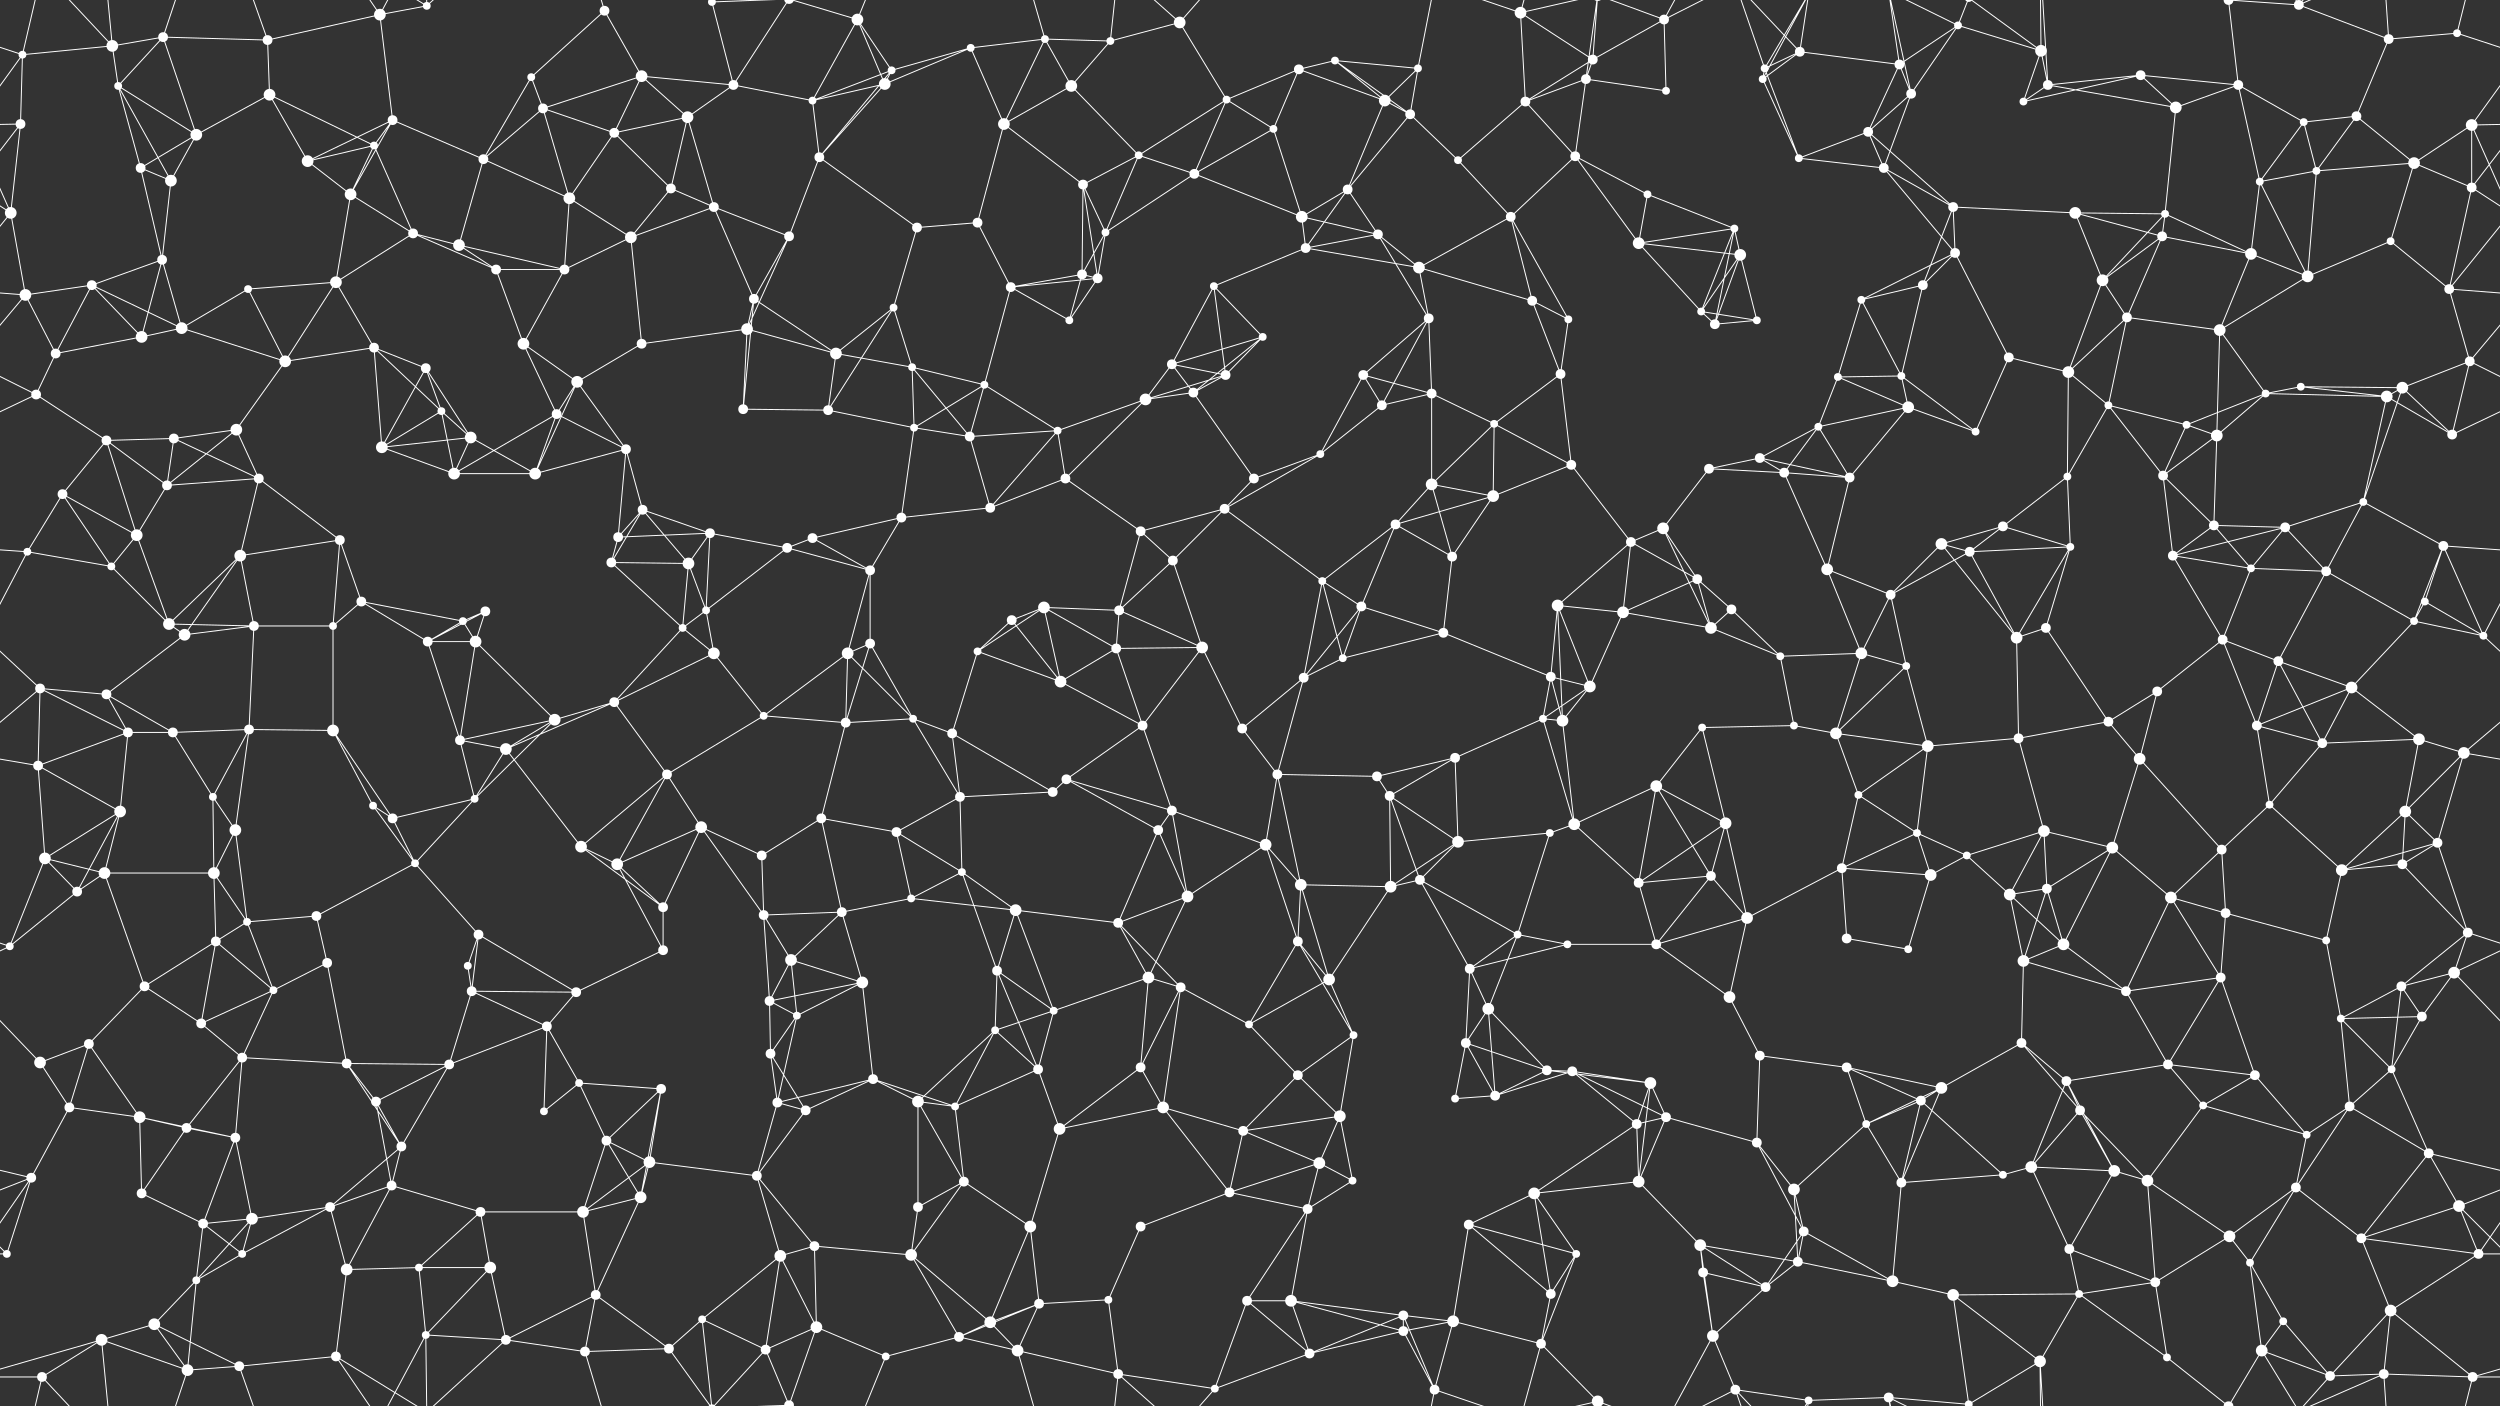 <svg xmlns="http://www.w3.org/2000/svg" width="2560" height="1440" fill="#fff"><rect width="100%" height="100%" fill="#333333" stroke="none"/><circle cx="23" cy="56" r="4"/><circle cx="115" cy="47" r="6"/><circle cx="167" cy="38" r="5"/><circle cx="274" cy="41" r="5"/><circle cx="389" cy="15" r="6"/><circle cx="437" cy="6" r="4"/><circle cx="544" cy="79" r="4"/><circle cx="619" cy="11" r="5"/><circle cx="657" cy="78" r="6"/><circle cx="729" cy="2" r="4"/><circle cx="729" cy="1442" r="4"/><circle cx="878" cy="20" r="6"/><circle cx="913" cy="72" r="4"/><circle cx="994" cy="49" r="4"/><circle cx="1070" cy="40" r="4"/><circle cx="1137" cy="42" r="4"/><circle cx="1208" cy="23" r="6"/><circle cx="1330" cy="71" r="5"/><circle cx="1367" cy="62" r="4"/><circle cx="1452" cy="70" r="4"/><circle cx="1557" cy="13" r="6"/><circle cx="1631" cy="61" r="5"/><circle cx="1704" cy="20" r="5"/><circle cx="1807" cy="70" r="4"/><circle cx="1843" cy="53" r="5"/><circle cx="1945" cy="66" r="5"/><circle cx="2005" cy="26" r="4"/><circle cx="2090" cy="52" r="6"/><circle cx="2192" cy="77" r="5"/><circle cx="2282" cy="0" r="5"/><circle cx="2282" cy="1440" r="5"/><circle cx="2354" cy="5" r="5"/><circle cx="2446" cy="40" r="5"/><circle cx="2516" cy="34" r="4"/><circle cx="21" cy="127" r="5"/><circle cx="121" cy="88" r="4"/><circle cx="201" cy="138" r="6"/><circle cx="276" cy="97" r="6"/><circle cx="383" cy="149" r="4"/><circle cx="402" cy="123" r="5"/><circle cx="556" cy="111" r="5"/><circle cx="629" cy="136" r="5"/><circle cx="704" cy="120" r="6"/><circle cx="751" cy="87" r="5"/><circle cx="832" cy="103" r="4"/><circle cx="906" cy="86" r="6"/><circle cx="1028" cy="127" r="6"/><circle cx="1097" cy="88" r="6"/><circle cx="1166" cy="159" r="4"/><circle cx="1256" cy="102" r="4"/><circle cx="1304" cy="132" r="4"/><circle cx="1418" cy="103" r="6"/><circle cx="1444" cy="117" r="5"/><circle cx="1562" cy="104" r="5"/><circle cx="1624" cy="81" r="5"/><circle cx="1706" cy="93" r="4"/><circle cx="1805" cy="81" r="4"/><circle cx="1913" cy="135" r="5"/><circle cx="1957" cy="96" r="5"/><circle cx="2072" cy="104" r="4"/><circle cx="2097" cy="87" r="5"/><circle cx="2228" cy="110" r="6"/><circle cx="2292" cy="87" r="5"/><circle cx="2359" cy="125" r="4"/><circle cx="2413" cy="119" r="5"/><circle cx="2531" cy="128" r="6"/><circle cx="11" cy="218" r="6"/><circle cx="144" cy="172" r="5"/><circle cx="175" cy="185" r="6"/><circle cx="315" cy="165" r="6"/><circle cx="359" cy="199" r="6"/><circle cx="423" cy="239" r="5"/><circle cx="495" cy="163" r="5"/><circle cx="583" cy="203" r="6"/><circle cx="687" cy="193" r="5"/><circle cx="731" cy="212" r="5"/><circle cx="839" cy="161" r="5"/><circle cx="939" cy="233" r="5"/><circle cx="1001" cy="228" r="5"/><circle cx="1109" cy="189" r="5"/><circle cx="1132" cy="238" r="4"/><circle cx="1223" cy="178" r="5"/><circle cx="1333" cy="222" r="6"/><circle cx="1380" cy="194" r="5"/><circle cx="1493" cy="164" r="4"/><circle cx="1547" cy="222" r="5"/><circle cx="1613" cy="160" r="5"/><circle cx="1687" cy="199" r="4"/><circle cx="1776" cy="234" r="4"/><circle cx="1842" cy="162" r="4"/><circle cx="1929" cy="172" r="5"/><circle cx="2000" cy="212" r="5"/><circle cx="2125" cy="218" r="6"/><circle cx="2217" cy="219" r="4"/><circle cx="2314" cy="186" r="4"/><circle cx="2372" cy="175" r="4"/><circle cx="2472" cy="167" r="6"/><circle cx="2531" cy="192" r="5"/><circle cx="26" cy="302" r="6"/><circle cx="94" cy="292" r="5"/><circle cx="166" cy="266" r="5"/><circle cx="254" cy="296" r="4"/><circle cx="344" cy="289" r="6"/><circle cx="470" cy="251" r="6"/><circle cx="508" cy="276" r="5"/><circle cx="578" cy="276" r="5"/><circle cx="646" cy="243" r="6"/><circle cx="772" cy="306" r="5"/><circle cx="808" cy="242" r="5"/><circle cx="915" cy="315" r="4"/><circle cx="1035" cy="294" r="5"/><circle cx="1108" cy="281" r="5"/><circle cx="1124" cy="285" r="5"/><circle cx="1243" cy="293" r="4"/><circle cx="1337" cy="254" r="5"/><circle cx="1411" cy="240" r="5"/><circle cx="1453" cy="274" r="6"/><circle cx="1569" cy="308" r="5"/><circle cx="1678" cy="249" r="6"/><circle cx="1742" cy="319" r="4"/><circle cx="1782" cy="261" r="6"/><circle cx="1906" cy="307" r="4"/><circle cx="1969" cy="292" r="5"/><circle cx="2002" cy="259" r="5"/><circle cx="2153" cy="287" r="6"/><circle cx="2214" cy="242" r="5"/><circle cx="2305" cy="260" r="6"/><circle cx="2363" cy="283" r="6"/><circle cx="2448" cy="247" r="4"/><circle cx="2508" cy="296" r="5"/><circle cx="57" cy="362" r="5"/><circle cx="145" cy="345" r="6"/><circle cx="186" cy="336" r="6"/><circle cx="292" cy="370" r="6"/><circle cx="383" cy="356" r="5"/><circle cx="436" cy="377" r="5"/><circle cx="536" cy="352" r="6"/><circle cx="591" cy="391" r="6"/><circle cx="657" cy="352" r="5"/><circle cx="765" cy="337" r="6"/><circle cx="856" cy="362" r="6"/><circle cx="934" cy="376" r="4"/><circle cx="1008" cy="394" r="4"/><circle cx="1095" cy="328" r="4"/><circle cx="1200" cy="373" r="5"/><circle cx="1255" cy="384" r="5"/><circle cx="1293" cy="345" r="4"/><circle cx="1396" cy="384" r="5"/><circle cx="1463" cy="326" r="5"/><circle cx="1598" cy="383" r="5"/><circle cx="1606" cy="327" r="4"/><circle cx="1756" cy="332" r="5"/><circle cx="1799" cy="328" r="4"/><circle cx="1882" cy="386" r="4"/><circle cx="1947" cy="385" r="4"/><circle cx="2057" cy="366" r="5"/><circle cx="2118" cy="381" r="6"/><circle cx="2178" cy="325" r="5"/><circle cx="2273" cy="338" r="6"/><circle cx="2356" cy="396" r="4"/><circle cx="2460" cy="397" r="6"/><circle cx="2529" cy="370" r="5"/><circle cx="37" cy="404" r="5"/><circle cx="109" cy="451" r="5"/><circle cx="178" cy="449" r="5"/><circle cx="242" cy="440" r="6"/><circle cx="391" cy="458" r="6"/><circle cx="452" cy="421" r="4"/><circle cx="482" cy="448" r="6"/><circle cx="570" cy="424" r="5"/><circle cx="641" cy="460" r="5"/><circle cx="761" cy="419" r="5"/><circle cx="848" cy="420" r="5"/><circle cx="936" cy="438" r="4"/><circle cx="993" cy="447" r="5"/><circle cx="1083" cy="441" r="4"/><circle cx="1173" cy="409" r="6"/><circle cx="1222" cy="402" r="5"/><circle cx="1352" cy="465" r="4"/><circle cx="1415" cy="415" r="5"/><circle cx="1466" cy="403" r="5"/><circle cx="1530" cy="434" r="4"/><circle cx="1609" cy="476" r="5"/><circle cx="1750" cy="480" r="5"/><circle cx="1802" cy="469" r="5"/><circle cx="1862" cy="437" r="4"/><circle cx="1954" cy="417" r="6"/><circle cx="2023" cy="442" r="4"/><circle cx="2159" cy="415" r="4"/><circle cx="2239" cy="435" r="4"/><circle cx="2270" cy="446" r="6"/><circle cx="2320" cy="403" r="4"/><circle cx="2444" cy="406" r="6"/><circle cx="2511" cy="445" r="5"/><circle cx="64" cy="506" r="5"/><circle cx="140" cy="548" r="6"/><circle cx="171" cy="497" r="5"/><circle cx="265" cy="490" r="5"/><circle cx="348" cy="553" r="5"/><circle cx="465" cy="485" r="6"/><circle cx="548" cy="485" r="6"/><circle cx="633" cy="550" r="5"/><circle cx="658" cy="522" r="5"/><circle cx="727" cy="546" r="5"/><circle cx="832" cy="551" r="5"/><circle cx="923" cy="530" r="5"/><circle cx="1014" cy="520" r="5"/><circle cx="1091" cy="490" r="5"/><circle cx="1168" cy="544" r="5"/><circle cx="1254" cy="521" r="5"/><circle cx="1284" cy="490" r="5"/><circle cx="1429" cy="537" r="5"/><circle cx="1466" cy="496" r="6"/><circle cx="1529" cy="508" r="6"/><circle cx="1670" cy="555" r="5"/><circle cx="1703" cy="541" r="6"/><circle cx="1827" cy="484" r="5"/><circle cx="1894" cy="489" r="5"/><circle cx="1988" cy="557" r="6"/><circle cx="2051" cy="539" r="5"/><circle cx="2117" cy="488" r="4"/><circle cx="2215" cy="487" r="5"/><circle cx="2267" cy="538" r="5"/><circle cx="2340" cy="540" r="5"/><circle cx="2420" cy="514" r="4"/><circle cx="2502" cy="559" r="5"/><circle cx="28" cy="565" r="4"/><circle cx="114" cy="580" r="4"/><circle cx="173" cy="639" r="6"/><circle cx="246" cy="569" r="6"/><circle cx="370" cy="616" r="5"/><circle cx="474" cy="636" r="4"/><circle cx="497" cy="626" r="5"/><circle cx="626" cy="576" r="5"/><circle cx="705" cy="577" r="6"/><circle cx="723" cy="625" r="4"/><circle cx="806" cy="561" r="5"/><circle cx="891" cy="584" r="5"/><circle cx="1036" cy="635" r="5"/><circle cx="1069" cy="622" r="6"/><circle cx="1146" cy="625" r="5"/><circle cx="1201" cy="574" r="5"/><circle cx="1354" cy="595" r="4"/><circle cx="1394" cy="621" r="5"/><circle cx="1487" cy="570" r="5"/><circle cx="1595" cy="620" r="6"/><circle cx="1662" cy="627" r="6"/><circle cx="1738" cy="593" r="5"/><circle cx="1773" cy="624" r="5"/><circle cx="1871" cy="583" r="6"/><circle cx="1936" cy="609" r="5"/><circle cx="2017" cy="565" r="5"/><circle cx="2120" cy="560" r="4"/><circle cx="2225" cy="569" r="5"/><circle cx="2305" cy="582" r="4"/><circle cx="2382" cy="585" r="5"/><circle cx="2472" cy="636" r="4"/><circle cx="2483" cy="616" r="4"/><circle cx="41" cy="705" r="5"/><circle cx="109" cy="711" r="5"/><circle cx="189" cy="650" r="6"/><circle cx="260" cy="641" r="5"/><circle cx="341" cy="641" r="4"/><circle cx="438" cy="657" r="5"/><circle cx="487" cy="657" r="6"/><circle cx="629" cy="719" r="5"/><circle cx="699" cy="643" r="4"/><circle cx="731" cy="669" r="6"/><circle cx="868" cy="669" r="6"/><circle cx="891" cy="659" r="5"/><circle cx="1001" cy="667" r="4"/><circle cx="1086" cy="698" r="6"/><circle cx="1143" cy="664" r="5"/><circle cx="1231" cy="663" r="6"/><circle cx="1335" cy="694" r="5"/><circle cx="1375" cy="674" r="4"/><circle cx="1478" cy="648" r="5"/><circle cx="1588" cy="693" r="5"/><circle cx="1628" cy="703" r="6"/><circle cx="1752" cy="643" r="6"/><circle cx="1823" cy="672" r="4"/><circle cx="1906" cy="669" r="6"/><circle cx="1952" cy="682" r="4"/><circle cx="2065" cy="653" r="6"/><circle cx="2095" cy="643" r="5"/><circle cx="2209" cy="708" r="5"/><circle cx="2276" cy="655" r="5"/><circle cx="2333" cy="677" r="5"/><circle cx="2408" cy="704" r="6"/><circle cx="2543" cy="651" r="4"/><circle cx="39" cy="784" r="5"/><circle cx="131" cy="750" r="5"/><circle cx="177" cy="750" r="5"/><circle cx="255" cy="747" r="5"/><circle cx="341" cy="748" r="6"/><circle cx="471" cy="758" r="5"/><circle cx="518" cy="767" r="6"/><circle cx="568" cy="737" r="6"/><circle cx="683" cy="793" r="5"/><circle cx="782" cy="733" r="4"/><circle cx="866" cy="740" r="5"/><circle cx="935" cy="736" r="4"/><circle cx="975" cy="751" r="5"/><circle cx="1092" cy="798" r="5"/><circle cx="1170" cy="743" r="5"/><circle cx="1272" cy="746" r="5"/><circle cx="1308" cy="793" r="5"/><circle cx="1410" cy="795" r="5"/><circle cx="1490" cy="776" r="5"/><circle cx="1580" cy="736" r="4"/><circle cx="1600" cy="738" r="6"/><circle cx="1743" cy="745" r="4"/><circle cx="1837" cy="743" r="4"/><circle cx="1880" cy="751" r="6"/><circle cx="1974" cy="764" r="6"/><circle cx="2067" cy="756" r="5"/><circle cx="2159" cy="739" r="5"/><circle cx="2191" cy="777" r="6"/><circle cx="2311" cy="743" r="5"/><circle cx="2378" cy="761" r="5"/><circle cx="2477" cy="757" r="6"/><circle cx="2523" cy="771" r="6"/><circle cx="46" cy="879" r="6"/><circle cx="123" cy="831" r="6"/><circle cx="218" cy="816" r="4"/><circle cx="241" cy="850" r="6"/><circle cx="382" cy="825" r="4"/><circle cx="402" cy="838" r="5"/><circle cx="486" cy="818" r="4"/><circle cx="595" cy="867" r="6"/><circle cx="718" cy="847" r="6"/><circle cx="780" cy="876" r="5"/><circle cx="841" cy="838" r="5"/><circle cx="918" cy="852" r="5"/><circle cx="983" cy="816" r="5"/><circle cx="1078" cy="811" r="5"/><circle cx="1186" cy="850" r="5"/><circle cx="1200" cy="830" r="5"/><circle cx="1296" cy="865" r="6"/><circle cx="1423" cy="815" r="5"/><circle cx="1493" cy="862" r="6"/><circle cx="1587" cy="853" r="4"/><circle cx="1612" cy="844" r="6"/><circle cx="1696" cy="805" r="6"/><circle cx="1767" cy="843" r="6"/><circle cx="1903" cy="814" r="4"/><circle cx="1963" cy="853" r="4"/><circle cx="2014" cy="876" r="4"/><circle cx="2093" cy="851" r="6"/><circle cx="2163" cy="868" r="6"/><circle cx="2275" cy="870" r="5"/><circle cx="2324" cy="824" r="4"/><circle cx="2463" cy="831" r="6"/><circle cx="2496" cy="863" r="5"/><circle cx="79" cy="913" r="5"/><circle cx="107" cy="894" r="6"/><circle cx="219" cy="894" r="6"/><circle cx="253" cy="944" r="4"/><circle cx="324" cy="938" r="5"/><circle cx="425" cy="884" r="4"/><circle cx="490" cy="957" r="5"/><circle cx="632" cy="885" r="6"/><circle cx="679" cy="929" r="5"/><circle cx="782" cy="937" r="5"/><circle cx="862" cy="934" r="5"/><circle cx="933" cy="920" r="4"/><circle cx="985" cy="893" r="4"/><circle cx="1040" cy="932" r="6"/><circle cx="1145" cy="945" r="5"/><circle cx="1216" cy="918" r="6"/><circle cx="1332" cy="906" r="6"/><circle cx="1424" cy="908" r="6"/><circle cx="1454" cy="901" r="5"/><circle cx="1554" cy="957" r="4"/><circle cx="1678" cy="904" r="5"/><circle cx="1752" cy="897" r="5"/><circle cx="1789" cy="940" r="6"/><circle cx="1886" cy="889" r="5"/><circle cx="1977" cy="896" r="6"/><circle cx="2058" cy="916" r="6"/><circle cx="2096" cy="910" r="5"/><circle cx="2223" cy="919" r="6"/><circle cx="2279" cy="935" r="5"/><circle cx="2398" cy="891" r="6"/><circle cx="2460" cy="885" r="5"/><circle cx="2527" cy="955" r="5"/><circle cx="10" cy="969" r="4"/><circle cx="148" cy="1010" r="5"/><circle cx="221" cy="964" r="5"/><circle cx="280" cy="1014" r="4"/><circle cx="335" cy="986" r="5"/><circle cx="479" cy="989" r="4"/><circle cx="483" cy="1015" r="5"/><circle cx="590" cy="1016" r="5"/><circle cx="679" cy="973" r="5"/><circle cx="788" cy="1025" r="5"/><circle cx="810" cy="983" r="6"/><circle cx="883" cy="1006" r="6"/><circle cx="1021" cy="994" r="5"/><circle cx="1079" cy="1035" r="4"/><circle cx="1176" cy="1001" r="6"/><circle cx="1209" cy="1011" r="5"/><circle cx="1329" cy="964" r="5"/><circle cx="1361" cy="1003" r="6"/><circle cx="1505" cy="992" r="5"/><circle cx="1524" cy="1033" r="6"/><circle cx="1605" cy="967" r="4"/><circle cx="1696" cy="967" r="5"/><circle cx="1771" cy="1021" r="6"/><circle cx="1891" cy="961" r="5"/><circle cx="1954" cy="972" r="4"/><circle cx="2072" cy="984" r="6"/><circle cx="2113" cy="967" r="6"/><circle cx="2177" cy="1015" r="5"/><circle cx="2274" cy="1001" r="5"/><circle cx="2382" cy="963" r="4"/><circle cx="2459" cy="1010" r="5"/><circle cx="2513" cy="996" r="6"/><circle cx="41" cy="1088" r="6"/><circle cx="91" cy="1069" r="5"/><circle cx="206" cy="1048" r="5"/><circle cx="248" cy="1083" r="5"/><circle cx="355" cy="1089" r="5"/><circle cx="460" cy="1090" r="5"/><circle cx="560" cy="1051" r="5"/><circle cx="593" cy="1109" r="4"/><circle cx="677" cy="1115" r="5"/><circle cx="789" cy="1079" r="5"/><circle cx="816" cy="1040" r="4"/><circle cx="894" cy="1105" r="5"/><circle cx="1019" cy="1055" r="4"/><circle cx="1063" cy="1095" r="5"/><circle cx="1168" cy="1093" r="5"/><circle cx="1279" cy="1049" r="4"/><circle cx="1329" cy="1101" r="5"/><circle cx="1386" cy="1060" r="4"/><circle cx="1501" cy="1068" r="5"/><circle cx="1584" cy="1096" r="5"/><circle cx="1610" cy="1097" r="5"/><circle cx="1690" cy="1109" r="6"/><circle cx="1802" cy="1081" r="5"/><circle cx="1891" cy="1093" r="5"/><circle cx="1988" cy="1114" r="6"/><circle cx="2070" cy="1068" r="5"/><circle cx="2116" cy="1107" r="5"/><circle cx="2220" cy="1090" r="5"/><circle cx="2309" cy="1101" r="5"/><circle cx="2397" cy="1043" r="4"/><circle cx="2449" cy="1095" r="4"/><circle cx="2480" cy="1041" r="5"/><circle cx="71" cy="1134" r="5"/><circle cx="143" cy="1144" r="6"/><circle cx="191" cy="1155" r="5"/><circle cx="241" cy="1165" r="5"/><circle cx="385" cy="1128" r="5"/><circle cx="411" cy="1174" r="5"/><circle cx="557" cy="1138" r="4"/><circle cx="621" cy="1168" r="5"/><circle cx="665" cy="1190" r="6"/><circle cx="796" cy="1129" r="5"/><circle cx="825" cy="1137" r="5"/><circle cx="940" cy="1128" r="6"/><circle cx="978" cy="1133" r="4"/><circle cx="1085" cy="1156" r="6"/><circle cx="1191" cy="1134" r="6"/><circle cx="1273" cy="1158" r="5"/><circle cx="1351" cy="1191" r="6"/><circle cx="1372" cy="1143" r="6"/><circle cx="1490" cy="1125" r="4"/><circle cx="1531" cy="1122" r="5"/><circle cx="1676" cy="1151" r="5"/><circle cx="1706" cy="1144" r="5"/><circle cx="1799" cy="1170" r="5"/><circle cx="1911" cy="1151" r="4"/><circle cx="1967" cy="1127" r="5"/><circle cx="2080" cy="1195" r="6"/><circle cx="2130" cy="1137" r="5"/><circle cx="2165" cy="1199" r="6"/><circle cx="2256" cy="1132" r="4"/><circle cx="2362" cy="1162" r="4"/><circle cx="2406" cy="1133" r="5"/><circle cx="2487" cy="1181" r="5"/><circle cx="32" cy="1206" r="5"/><circle cx="145" cy="1222" r="5"/><circle cx="208" cy="1253" r="5"/><circle cx="258" cy="1248" r="6"/><circle cx="338" cy="1236" r="5"/><circle cx="401" cy="1214" r="5"/><circle cx="492" cy="1241" r="5"/><circle cx="597" cy="1241" r="6"/><circle cx="656" cy="1226" r="6"/><circle cx="775" cy="1204" r="5"/><circle cx="834" cy="1276" r="5"/><circle cx="940" cy="1236" r="5"/><circle cx="987" cy="1210" r="5"/><circle cx="1055" cy="1256" r="6"/><circle cx="1168" cy="1256" r="5"/><circle cx="1259" cy="1221" r="5"/><circle cx="1339" cy="1238" r="5"/><circle cx="1385" cy="1209" r="4"/><circle cx="1504" cy="1254" r="5"/><circle cx="1571" cy="1222" r="6"/><circle cx="1678" cy="1210" r="6"/><circle cx="1741" cy="1275" r="6"/><circle cx="1837" cy="1218" r="6"/><circle cx="1847" cy="1261" r="5"/><circle cx="1947" cy="1211" r="5"/><circle cx="2051" cy="1203" r="4"/><circle cx="2119" cy="1279" r="5"/><circle cx="2199" cy="1209" r="6"/><circle cx="2283" cy="1266" r="6"/><circle cx="2351" cy="1216" r="5"/><circle cx="2418" cy="1268" r="5"/><circle cx="2518" cy="1235" r="6"/><circle cx="7" cy="1284" r="4"/><circle cx="158" cy="1356" r="6"/><circle cx="201" cy="1311" r="4"/><circle cx="248" cy="1284" r="4"/><circle cx="355" cy="1300" r="6"/><circle cx="429" cy="1298" r="4"/><circle cx="502" cy="1298" r="6"/><circle cx="610" cy="1326" r="5"/><circle cx="719" cy="1351" r="4"/><circle cx="799" cy="1286" r="6"/><circle cx="836" cy="1359" r="6"/><circle cx="933" cy="1285" r="6"/><circle cx="1014" cy="1354" r="6"/><circle cx="1064" cy="1335" r="5"/><circle cx="1135" cy="1331" r="4"/><circle cx="1277" cy="1332" r="5"/><circle cx="1322" cy="1332" r="6"/><circle cx="1437" cy="1347" r="5"/><circle cx="1488" cy="1353" r="6"/><circle cx="1588" cy="1325" r="5"/><circle cx="1614" cy="1284" r="4"/><circle cx="1744" cy="1303" r="5"/><circle cx="1808" cy="1318" r="5"/><circle cx="1841" cy="1292" r="5"/><circle cx="1938" cy="1312" r="6"/><circle cx="2000" cy="1326" r="6"/><circle cx="2129" cy="1325" r="4"/><circle cx="2207" cy="1313" r="5"/><circle cx="2304" cy="1293" r="4"/><circle cx="2338" cy="1353" r="4"/><circle cx="2448" cy="1342" r="6"/><circle cx="2538" cy="1284" r="5"/><circle cx="43" cy="1410" r="5"/><circle cx="104" cy="1372" r="6"/><circle cx="192" cy="1403" r="6"/><circle cx="245" cy="1399" r="5"/><circle cx="344" cy="1389" r="5"/><circle cx="436" cy="1367" r="4"/><circle cx="518" cy="1372" r="5"/><circle cx="599" cy="1384" r="5"/><circle cx="685" cy="1381" r="5"/><circle cx="784" cy="1382" r="5"/><circle cx="808" cy="1439" r="5"/><circle cx="808" cy="-1" r="5"/><circle cx="907" cy="1389" r="4"/><circle cx="982" cy="1369" r="5"/><circle cx="1042" cy="1383" r="6"/><circle cx="1145" cy="1407" r="5"/><circle cx="1244" cy="1422" r="4"/><circle cx="1341" cy="1386" r="5"/><circle cx="1437" cy="1363" r="5"/><circle cx="1469" cy="1423" r="5"/><circle cx="1578" cy="1376" r="5"/><circle cx="1636" cy="1435" r="6"/><circle cx="1636" cy="-5" r="6"/><circle cx="1754" cy="1368" r="6"/><circle cx="1777" cy="1423" r="5"/><circle cx="1852" cy="1434" r="4"/><circle cx="1934" cy="1431" r="5"/><circle cx="2016" cy="1438" r="4"/><circle cx="2016" cy="-2" r="4"/><circle cx="2089" cy="1394" r="6"/><circle cx="2219" cy="1390" r="4"/><circle cx="2316" cy="1383" r="6"/><circle cx="2386" cy="1409" r="5"/><circle cx="2441" cy="1407" r="5"/><circle cx="2532" cy="1410" r="5"/><path stroke="#fff" d="M23 56L115 47M23 56L-44 34M23 56L21 127M23 56L-29 128M23 56L43 -30M2583 56L2516 34M2583 56L2531 128M23 1496L43 1410M115 47L167 38M115 47L121 88M115 47L43 -30M115 47L104 -68M115 1487L43 1410M115 1487L104 1372M167 38L274 41M167 38L121 88M167 38L201 138M167 38L192 -37M167 1478L192 1403M274 41L389 15M274 41L276 97M274 41L245 -41M274 1481L245 1399M389 15L437 6M389 15L402 123M389 15L344 -51M389 15L436 -73M389 1455L344 1389M389 1455L436 1367M437 6L344 -51M437 6L436 -73M437 6L518 -68M437 1446L344 1389M437 1446L436 1367M437 1446L518 1372M544 79L619 11M544 79L556 111M544 79L495 163M619 11L657 78M619 11L599 -56M619 1451L599 1384M657 78L556 111M657 78L629 136M657 78L704 120M657 78L751 87M729 2L751 87M729 2L719 -89M729 2L685 -59M729 2L784 -58M729 2L808 -1M729 1442L719 1351M729 1442L685 1381M729 1442L784 1382M729 1442L808 1439M878 20L913 72M878 20L832 103M878 20L906 86M878 20L808 -1M878 20L907 -51M878 1460L808 1439M878 1460L907 1389M913 72L994 49M913 72L832 103M913 72L906 86M913 72L839 161M994 49L1070 40M994 49L906 86M994 49L1028 127M1070 40L1137 42M1070 40L1028 127M1070 40L1097 88M1070 40L1042 -57M1070 1480L1042 1383M1137 42L1208 23M1137 42L1097 88M1137 42L1145 -33M1137 1482L1145 1407M1208 23L1256 102M1208 23L1145 -33M1208 23L1244 -18M1208 1463L1145 1407M1208 1463L1244 1422M1330 71L1367 62M1330 71L1256 102M1330 71L1304 132M1330 71L1418 103M1367 62L1452 70M1367 62L1418 103M1367 62L1444 117M1452 70L1418 103M1452 70L1444 117M1452 70L1469 -17M1452 1510L1469 1423M1557 13L1631 61M1557 13L1562 104M1557 13L1469 -17M1557 13L1578 -64M1557 13L1636 -5M1557 1453L1469 1423M1557 1453L1578 1376M1557 1453L1636 1435M1631 61L1704 20M1631 61L1562 104M1631 61L1624 81M1631 61L1636 -5M1631 1501L1636 1435M1704 20L1706 93M1704 20L1636 -5M1704 20L1754 -72M1704 20L1777 -17M1704 1460L1636 1435M1704 1460L1754 1368M1704 1460L1777 1423M1807 70L1843 53M1807 70L1805 81M1807 70L1842 162M1807 70L1777 -17M1807 70L1852 -6M1807 1510L1777 1423M1807 1510L1852 1434M1843 53L1945 66M1843 53L1805 81M1843 53L1777 -17M1843 53L1852 -6M1843 1493L1777 1423M1843 1493L1852 1434M1945 66L2005 26M1945 66L1913 135M1945 66L1957 96M1945 66L1934 -9M1945 1506L1934 1431M2005 26L2090 52M2005 26L1957 96M2005 26L1934 -9M2005 26L2016 -2M2005 1466L1934 1431M2005 1466L2016 1438M2090 52L2072 104M2090 52L2097 87M2090 52L2016 -2M2090 52L2089 -46M2090 1492L2016 1438M2090 1492L2089 1394M2192 77L2072 104M2192 77L2097 87M2192 77L2228 110M2192 77L2292 87M2282 0L2354 5M2282 0L2292 87M2282 0L2219 -50M2282 0L2316 -57M2282 1440L2219 1390M2282 1440L2316 1383M2354 5L2446 40M2354 5L2316 -57M2354 5L2386 -31M2354 5L2441 -33M2354 1445L2316 1383M2354 1445L2386 1409M2354 1445L2441 1407M2446 40L2516 34M2446 40L2413 119M2446 40L2441 -33M2446 1480L2441 1407M2516 34L2532 -30M2516 1474L2532 1410M21 127L-29 128M21 127L11 218M21 127L-29 192M2581 127L2531 128M2581 127L2531 192M121 88L201 138M121 88L144 172M121 88L175 185M201 138L276 97M201 138L144 172M201 138L175 185M276 97L383 149M276 97L315 165M383 149L402 123M383 149L315 165M383 149L359 199M383 149L423 239M402 123L315 165M402 123L359 199M402 123L495 163M556 111L629 136M556 111L495 163M556 111L583 203M629 136L704 120M629 136L583 203M629 136L687 193M704 120L751 87M704 120L687 193M704 120L731 212M751 87L832 103M751 87L808 -1M751 1527L808 1439M832 103L906 86M832 103L839 161M906 86L839 161M1028 127L1097 88M1028 127L1001 228M1028 127L1109 189M1097 88L1166 159M1166 159L1256 102M1166 159L1109 189M1166 159L1132 238M1166 159L1223 178M1256 102L1304 132M1256 102L1223 178M1304 132L1223 178M1304 132L1333 222M1418 103L1444 117M1418 103L1380 194M1444 117L1380 194M1444 117L1493 164M1562 104L1624 81M1562 104L1493 164M1562 104L1613 160M1624 81L1706 93M1624 81L1613 160M1624 81L1636 -5M1624 1521L1636 1435M1805 81L1842 162M1805 81L1852 -6M1805 1521L1852 1434M1913 135L1957 96M1913 135L1842 162M1913 135L1929 172M1913 135L2000 212M1957 96L1929 172M1957 96L1934 -9M1957 1536L1934 1431M2072 104L2097 87M2097 87L2228 110M2097 87L2089 -46M2097 1527L2089 1394M2228 110L2292 87M2228 110L2217 219M2292 87L2359 125M2292 87L2314 186M2359 125L2413 119M2359 125L2314 186M2359 125L2372 175M2413 119L2372 175M2413 119L2472 167M2531 128L2571 218M2531 128L2472 167M2531 128L2531 192M-29 128L11 218M11 218L-29 192M11 218L26 302M11 218L-52 296M2571 218L2531 192M2571 218L2508 296M144 172L175 185M144 172L166 266M175 185L166 266M315 165L359 199M359 199L423 239M359 199L344 289M423 239L344 289M423 239L470 251M423 239L508 276M495 163L583 203M495 163L470 251M583 203L578 276M583 203L646 243M687 193L731 212M687 193L646 243M731 212L646 243M731 212L772 306M731 212L808 242M839 161L939 233M839 161L808 242M939 233L1001 228M939 233L915 315M1001 228L1035 294M1109 189L1132 238M1109 189L1108 281M1109 189L1124 285M1132 238L1223 178M1132 238L1108 281M1132 238L1124 285M1223 178L1333 222M1333 222L1380 194M1333 222L1337 254M1333 222L1411 240M1380 194L1337 254M1380 194L1411 240M1493 164L1547 222M1547 222L1613 160M1547 222L1453 274M1547 222L1569 308M1547 222L1606 327M1613 160L1687 199M1613 160L1678 249M1687 199L1776 234M1687 199L1678 249M1776 234L1678 249M1776 234L1742 319M1776 234L1782 261M1776 234L1756 332M1842 162L1929 172M1929 172L2000 212M1929 172L2002 259M2000 212L2125 218M2000 212L1969 292M2000 212L2002 259M2125 218L2217 219M2125 218L2153 287M2125 218L2214 242M2217 219L2153 287M2217 219L2214 242M2217 219L2305 260M2314 186L2372 175M2314 186L2305 260M2314 186L2363 283M2372 175L2472 167M2372 175L2363 283M2472 167L2531 192M2472 167L2448 247M2531 192L2508 296M26 302L94 292M26 302L-52 296M26 302L57 362M26 302L-31 370M2586 302L2508 296M2586 302L2529 370M94 292L166 266M94 292L57 362M94 292L145 345M94 292L186 336M166 266L145 345M166 266L186 336M254 296L344 289M254 296L186 336M254 296L292 370M344 289L292 370M344 289L383 356M470 251L508 276M470 251L578 276M508 276L578 276M508 276L536 352M578 276L646 243M578 276L536 352M646 243L657 352M772 306L808 242M772 306L765 337M772 306L856 362M772 306L761 419M808 242L765 337M915 315L856 362M915 315L934 376M915 315L848 420M1035 294L1108 281M1035 294L1124 285M1035 294L1008 394M1035 294L1095 328M1108 281L1124 285M1108 281L1095 328M1124 285L1095 328M1243 293L1337 254M1243 293L1200 373M1243 293L1255 384M1243 293L1293 345M1337 254L1411 240M1337 254L1453 274M1411 240L1453 274M1411 240L1463 326M1453 274L1569 308M1453 274L1463 326M1569 308L1598 383M1569 308L1606 327M1678 249L1742 319M1678 249L1782 261M1742 319L1782 261M1742 319L1756 332M1742 319L1799 328M1782 261L1756 332M1782 261L1799 328M1906 307L1969 292M1906 307L2002 259M1906 307L1882 386M1906 307L1947 385M1969 292L2002 259M1969 292L1947 385M2002 259L2057 366M2153 287L2214 242M2153 287L2118 381M2153 287L2178 325M2214 242L2305 260M2214 242L2178 325M2305 260L2363 283M2305 260L2273 338M2363 283L2448 247M2363 283L2273 338M2448 247L2508 296M2508 296L2529 370M57 362L145 345M57 362L37 404M145 345L186 336M186 336L292 370M292 370L383 356M292 370L242 440M383 356L436 377M383 356L391 458M383 356L452 421M436 377L391 458M436 377L452 421M436 377L482 448M536 352L591 391M536 352L570 424M591 391L657 352M591 391L570 424M591 391L641 460M591 391L548 485M657 352L765 337M765 337L856 362M765 337L761 419M856 362L934 376M856 362L848 420M934 376L1008 394M934 376L936 438M934 376L993 447M1008 394L936 438M1008 394L993 447M1008 394L1083 441M1200 373L1255 384M1200 373L1293 345M1200 373L1173 409M1200 373L1222 402M1255 384L1293 345M1255 384L1173 409M1255 384L1222 402M1293 345L1222 402M1396 384L1463 326M1396 384L1352 465M1396 384L1415 415M1396 384L1466 403M1463 326L1415 415M1463 326L1466 403M1598 383L1606 327M1598 383L1530 434M1598 383L1609 476M1756 332L1799 328M1882 386L1947 385M1882 386L1862 437M1882 386L1954 417M1947 385L1954 417M1947 385L2023 442M2057 366L2118 381M2057 366L2023 442M2118 381L2178 325M2118 381L2159 415M2118 381L2117 488M2178 325L2273 338M2178 325L2159 415M2273 338L2270 446M2273 338L2320 403M2356 396L2460 397M2356 396L2320 403M2356 396L2444 406M2460 397L2529 370M2460 397L2444 406M2460 397L2511 445M2460 397L2420 514M2529 370L2597 404M2529 370L2511 445M-31 370L37 404M37 404L109 451M37 404L-49 445M2597 404L2511 445M109 451L178 449M109 451L64 506M109 451L140 548M109 451L171 497M178 449L242 440M178 449L171 497M178 449L265 490M242 440L171 497M242 440L265 490M391 458L452 421M391 458L482 448M391 458L465 485M452 421L482 448M452 421L465 485M482 448L465 485M482 448L548 485M570 424L641 460M570 424L465 485M570 424L548 485M641 460L548 485M641 460L633 550M641 460L658 522M761 419L848 420M848 420L936 438M936 438L993 447M936 438L923 530M993 447L1083 441M993 447L1014 520M1083 441L1173 409M1083 441L1014 520M1083 441L1091 490M1173 409L1222 402M1173 409L1091 490M1222 402L1284 490M1352 465L1415 415M1352 465L1254 521M1352 465L1284 490M1415 415L1466 403M1466 403L1530 434M1466 403L1466 496M1530 434L1609 476M1530 434L1466 496M1530 434L1529 508M1609 476L1529 508M1609 476L1670 555M1750 480L1802 469M1750 480L1703 541M1750 480L1827 484M1802 469L1862 437M1802 469L1827 484M1802 469L1894 489M1862 437L1954 417M1862 437L1827 484M1862 437L1894 489M1954 417L2023 442M1954 417L1894 489M2159 415L2239 435M2159 415L2117 488M2159 415L2215 487M2239 435L2270 446M2239 435L2320 403M2239 435L2215 487M2270 446L2320 403M2270 446L2215 487M2270 446L2267 538M2320 403L2444 406M2444 406L2511 445M2444 406L2420 514M64 506L140 548M64 506L28 565M64 506L114 580M140 548L171 497M140 548L114 580M140 548L173 639M171 497L265 490M265 490L348 553M265 490L246 569M348 553L246 569M348 553L370 616M348 553L341 641M465 485L548 485M633 550L658 522M633 550L727 546M633 550L626 576M658 522L727 546M658 522L626 576M658 522L705 577M727 546L705 577M727 546L723 625M727 546L806 561M832 551L923 530M832 551L806 561M832 551L891 584M923 530L1014 520M923 530L891 584M1014 520L1091 490M1091 490L1168 544M1168 544L1254 521M1168 544L1146 625M1168 544L1201 574M1254 521L1284 490M1254 521L1201 574M1254 521L1354 595M1429 537L1466 496M1429 537L1529 508M1429 537L1354 595M1429 537L1394 621M1429 537L1487 570M1466 496L1529 508M1466 496L1487 570M1529 508L1487 570M1670 555L1703 541M1670 555L1595 620M1670 555L1662 627M1670 555L1738 593M1703 541L1738 593M1703 541L1752 643M1827 484L1894 489M1827 484L1871 583M1894 489L1871 583M1988 557L2051 539M1988 557L1936 609M1988 557L2017 565M1988 557L2065 653M2051 539L2117 488M2051 539L2017 565M2051 539L2120 560M2117 488L2120 560M2215 487L2267 538M2215 487L2225 569M2267 538L2340 540M2267 538L2225 569M2267 538L2305 582M2340 540L2420 514M2340 540L2225 569M2340 540L2305 582M2340 540L2382 585M2420 514L2502 559M2420 514L2382 585M2502 559L2588 565M2502 559L2472 636M2502 559L2483 616M2502 559L2543 651M-58 559L28 565M28 565L114 580M28 565L-17 651M2588 565L2543 651M114 580L173 639M173 639L246 569M173 639L189 650M173 639L260 641M246 569L189 650M246 569L260 641M370 616L474 636M370 616L341 641M370 616L438 657M474 636L497 626M474 636L438 657M474 636L487 657M497 626L438 657M497 626L487 657M626 576L705 577M626 576L699 643M705 577L723 625M705 577L699 643M723 625L806 561M723 625L699 643M723 625L731 669M806 561L891 584M891 584L868 669M891 584L891 659M1036 635L1069 622M1036 635L1001 667M1036 635L1086 698M1069 622L1146 625M1069 622L1001 667M1069 622L1086 698M1069 622L1143 664M1146 625L1201 574M1146 625L1143 664M1146 625L1231 663M1201 574L1231 663M1354 595L1394 621M1354 595L1335 694M1354 595L1375 674M1394 621L1335 694M1394 621L1375 674M1394 621L1478 648M1487 570L1478 648M1595 620L1662 627M1595 620L1588 693M1595 620L1628 703M1595 620L1600 738M1662 627L1738 593M1662 627L1628 703M1662 627L1752 643M1738 593L1773 624M1738 593L1752 643M1773 624L1752 643M1773 624L1823 672M1871 583L1936 609M1871 583L1906 669M1936 609L2017 565M1936 609L1906 669M1936 609L1952 682M2017 565L2120 560M2017 565L2065 653M2120 560L2065 653M2120 560L2095 643M2225 569L2305 582M2225 569L2276 655M2305 582L2382 585M2305 582L2276 655M2382 585L2472 636M2382 585L2333 677M2472 636L2483 616M2472 636L2408 704M2472 636L2543 651M2483 616L2543 651M41 705L109 711M41 705L-17 651M41 705L39 784M41 705L131 750M41 705L-37 771M2601 705L2543 651M2601 705L2523 771M109 711L189 650M109 711L131 750M109 711L177 750M189 650L260 641M260 641L341 641M260 641L255 747M341 641L341 748M438 657L487 657M438 657L471 758M487 657L471 758M487 657L568 737M629 719L699 643M629 719L731 669M629 719L518 767M629 719L568 737M629 719L683 793M699 643L731 669M731 669L782 733M868 669L891 659M868 669L782 733M868 669L866 740M868 669L935 736M891 659L866 740M891 659L935 736M1001 667L1086 698M1001 667L975 751M1086 698L1143 664M1086 698L1170 743M1143 664L1231 663M1143 664L1170 743M1231 663L1170 743M1231 663L1272 746M1335 694L1375 674M1335 694L1272 746M1335 694L1308 793M1375 674L1478 648M1478 648L1588 693M1588 693L1628 703M1588 693L1580 736M1588 693L1600 738M1628 703L1580 736M1628 703L1600 738M1752 643L1823 672M1823 672L1906 669M1823 672L1837 743M1906 669L1952 682M1906 669L1880 751M1952 682L1880 751M1952 682L1974 764M2065 653L2095 643M2065 653L2067 756M2095 643L2159 739M2209 708L2276 655M2209 708L2159 739M2209 708L2191 777M2276 655L2333 677M2276 655L2311 743M2333 677L2408 704M2333 677L2311 743M2333 677L2378 761M2408 704L2311 743M2408 704L2378 761M2408 704L2477 757M39 784L131 750M39 784L-37 771M39 784L46 879M39 784L123 831M2599 784L2523 771M131 750L177 750M131 750L123 831M177 750L255 747M177 750L218 816M255 747L341 748M255 747L218 816M255 747L241 850M341 748L382 825M341 748L402 838M471 758L518 767M471 758L568 737M471 758L486 818M518 767L568 737M518 767L486 818M518 767L595 867M568 737L486 818M683 793L782 733M683 793L595 867M683 793L718 847M683 793L632 885M782 733L866 740M866 740L935 736M866 740L841 838M935 736L975 751M935 736L983 816M975 751L983 816M975 751L1078 811M1092 798L1170 743M1092 798L1078 811M1092 798L1186 850M1092 798L1200 830M1170 743L1200 830M1272 746L1308 793M1308 793L1410 795M1308 793L1296 865M1308 793L1332 906M1410 795L1490 776M1410 795L1423 815M1490 776L1580 736M1490 776L1423 815M1490 776L1493 862M1580 736L1600 738M1580 736L1612 844M1600 738L1612 844M1743 745L1837 743M1743 745L1696 805M1743 745L1767 843M1837 743L1880 751M1880 751L1974 764M1880 751L1903 814M1974 764L2067 756M1974 764L1903 814M1974 764L1963 853M2067 756L2159 739M2067 756L2093 851M2159 739L2191 777M2191 777L2163 868M2191 777L2275 870M2311 743L2378 761M2311 743L2324 824M2378 761L2477 757M2378 761L2324 824M2477 757L2523 771M2477 757L2463 831M2523 771L2463 831M2523 771L2496 863M46 879L123 831M46 879L79 913M46 879L107 894M46 879L10 969M123 831L79 913M123 831L107 894M218 816L241 850M218 816L219 894M241 850L219 894M241 850L253 944M382 825L402 838M382 825L425 884M402 838L486 818M402 838L425 884M486 818L425 884M595 867L632 885M595 867L679 929M718 847L780 876M718 847L632 885M718 847L679 929M718 847L782 937M780 876L841 838M780 876L782 937M841 838L918 852M841 838L862 934M918 852L983 816M918 852L933 920M918 852L985 893M983 816L1078 811M983 816L985 893M1186 850L1200 830M1186 850L1145 945M1186 850L1216 918M1200 830L1296 865M1200 830L1216 918M1296 865L1216 918M1296 865L1332 906M1296 865L1329 964M1423 815L1493 862M1423 815L1424 908M1423 815L1454 901M1493 862L1587 853M1493 862L1424 908M1493 862L1454 901M1587 853L1612 844M1587 853L1554 957M1612 844L1696 805M1612 844L1678 904M1696 805L1767 843M1696 805L1678 904M1696 805L1752 897M1767 843L1678 904M1767 843L1752 897M1767 843L1789 940M1903 814L1963 853M1903 814L1886 889M1963 853L2014 876M1963 853L1886 889M1963 853L1977 896M2014 876L2093 851M2014 876L1977 896M2014 876L2058 916M2093 851L2163 868M2093 851L2058 916M2093 851L2096 910M2163 868L2096 910M2163 868L2223 919M2163 868L2113 967M2275 870L2324 824M2275 870L2223 919M2275 870L2279 935M2324 824L2398 891M2463 831L2496 863M2463 831L2398 891M2463 831L2460 885M2496 863L2398 891M2496 863L2460 885M2496 863L2527 955M79 913L107 894M79 913L10 969M107 894L219 894M107 894L148 1010M219 894L253 944M219 894L221 964M253 944L324 938M253 944L221 964M253 944L280 1014M324 938L425 884M324 938L335 986M425 884L490 957M490 957L479 989M490 957L483 1015M490 957L590 1016M632 885L679 929M632 885L679 973M679 929L679 973M782 937L862 934M782 937L788 1025M782 937L810 983M862 934L933 920M862 934L810 983M862 934L883 1006M933 920L985 893M933 920L1040 932M985 893L1040 932M985 893L1021 994M1040 932L1145 945M1040 932L1021 994M1040 932L1079 1035M1145 945L1216 918M1145 945L1176 1001M1145 945L1209 1011M1216 918L1176 1001M1332 906L1424 908M1332 906L1329 964M1332 906L1361 1003M1424 908L1454 901M1424 908L1361 1003M1454 901L1554 957M1454 901L1505 992M1554 957L1505 992M1554 957L1524 1033M1554 957L1605 967M1678 904L1752 897M1678 904L1696 967M1752 897L1789 940M1752 897L1696 967M1789 940L1886 889M1789 940L1696 967M1789 940L1771 1021M1886 889L1977 896M1886 889L1891 961M1977 896L1954 972M2058 916L2096 910M2058 916L2072 984M2058 916L2113 967M2096 910L2072 984M2096 910L2113 967M2223 919L2279 935M2223 919L2177 1015M2223 919L2274 1001M2279 935L2274 1001M2279 935L2382 963M2398 891L2460 885M2398 891L2382 963M2460 885L2527 955M2527 955L2570 969M2527 955L2459 1010M2527 955L2513 996M-33 955L10 969M10 969L-47 996M2570 969L2513 996M148 1010L221 964M148 1010L91 1069M148 1010L206 1048M221 964L280 1014M221 964L206 1048M280 1014L335 986M280 1014L206 1048M280 1014L248 1083M335 986L355 1089M479 989L483 1015M483 1015L590 1016M483 1015L460 1090M483 1015L560 1051M590 1016L679 973M590 1016L560 1051M788 1025L810 983M788 1025L883 1006M788 1025L789 1079M788 1025L816 1040M810 983L883 1006M810 983L816 1040M883 1006L816 1040M883 1006L894 1105M1021 994L1079 1035M1021 994L1019 1055M1021 994L1063 1095M1079 1035L1176 1001M1079 1035L1019 1055M1079 1035L1063 1095M1176 1001L1209 1011M1176 1001L1168 1093M1209 1011L1168 1093M1209 1011L1279 1049M1209 1011L1191 1134M1329 964L1361 1003M1329 964L1279 1049M1329 964L1386 1060M1361 1003L1279 1049M1361 1003L1386 1060M1505 992L1524 1033M1505 992L1605 967M1505 992L1501 1068M1524 1033L1501 1068M1524 1033L1584 1096M1524 1033L1531 1122M1605 967L1696 967M1696 967L1771 1021M1771 1021L1802 1081M1891 961L1954 972M2072 984L2113 967M2072 984L2177 1015M2072 984L2070 1068M2113 967L2177 1015M2177 1015L2274 1001M2177 1015L2220 1090M2274 1001L2220 1090M2274 1001L2309 1101M2382 963L2397 1043M2459 1010L2513 996M2459 1010L2397 1043M2459 1010L2449 1095M2459 1010L2480 1041M2513 996L2601 1088M2513 996L2480 1041M-47 996L41 1088M41 1088L91 1069M41 1088L71 1134M91 1069L71 1134M91 1069L143 1144M206 1048L248 1083M248 1083L355 1089M248 1083L191 1155M248 1083L241 1165M355 1089L460 1090M355 1089L385 1128M355 1089L411 1174M460 1090L560 1051M460 1090L385 1128M460 1090L411 1174M560 1051L593 1109M560 1051L557 1138M593 1109L677 1115M593 1109L557 1138M593 1109L621 1168M677 1115L621 1168M677 1115L665 1190M677 1115L656 1226M789 1079L816 1040M789 1079L796 1129M789 1079L825 1137M816 1040L796 1129M894 1105L796 1129M894 1105L825 1137M894 1105L940 1128M894 1105L978 1133M1019 1055L1063 1095M1019 1055L940 1128M1019 1055L978 1133M1063 1095L978 1133M1063 1095L1085 1156M1168 1093L1085 1156M1168 1093L1191 1134M1279 1049L1329 1101M1329 1101L1386 1060M1329 1101L1273 1158M1329 1101L1372 1143M1386 1060L1372 1143M1501 1068L1584 1096M1501 1068L1490 1125M1501 1068L1531 1122M1584 1096L1610 1097M1584 1096L1690 1109M1584 1096L1531 1122M1610 1097L1690 1109M1610 1097L1531 1122M1610 1097L1676 1151M1610 1097L1706 1144M1690 1109L1676 1151M1690 1109L1706 1144M1690 1109L1678 1210M1802 1081L1891 1093M1802 1081L1799 1170M1891 1093L1988 1114M1891 1093L1911 1151M1891 1093L1967 1127M1988 1114L2070 1068M1988 1114L1911 1151M1988 1114L1967 1127M1988 1114L1947 1211M2070 1068L2116 1107M2070 1068L2130 1137M2116 1107L2220 1090M2116 1107L2080 1195M2116 1107L2130 1137M2116 1107L2165 1199M2220 1090L2309 1101M2220 1090L2256 1132M2309 1101L2256 1132M2309 1101L2362 1162M2397 1043L2449 1095M2397 1043L2480 1041M2397 1043L2406 1133M2449 1095L2480 1041M2449 1095L2406 1133M2449 1095L2487 1181M71 1134L143 1144M71 1134L32 1206M143 1144L191 1155M143 1144L241 1165M143 1144L145 1222M191 1155L241 1165M191 1155L145 1222M241 1165L208 1253M241 1165L258 1248M385 1128L411 1174M385 1128L401 1214M411 1174L338 1236M411 1174L401 1214M621 1168L665 1190M621 1168L597 1241M621 1168L656 1226M665 1190L597 1241M665 1190L656 1226M665 1190L775 1204M796 1129L825 1137M796 1129L775 1204M825 1137L775 1204M940 1128L978 1133M940 1128L940 1236M940 1128L987 1210M978 1133L987 1210M1085 1156L1191 1134M1085 1156L1055 1256M1191 1134L1273 1158M1191 1134L1259 1221M1273 1158L1351 1191M1273 1158L1372 1143M1273 1158L1259 1221M1351 1191L1372 1143M1351 1191L1259 1221M1351 1191L1339 1238M1351 1191L1385 1209M1372 1143L1385 1209M1490 1125L1531 1122M1676 1151L1706 1144M1676 1151L1571 1222M1676 1151L1678 1210M1706 1144L1799 1170M1706 1144L1678 1210M1799 1170L1837 1218M1799 1170L1847 1261M1911 1151L1967 1127M1911 1151L1837 1218M1911 1151L1947 1211M1967 1127L1947 1211M1967 1127L2051 1203M2080 1195L2130 1137M2080 1195L2165 1199M2080 1195L2051 1203M2080 1195L2119 1279M2130 1137L2165 1199M2130 1137L2199 1209M2165 1199L2119 1279M2165 1199L2199 1209M2256 1132L2362 1162M2256 1132L2199 1209M2362 1162L2406 1133M2362 1162L2351 1216M2406 1133L2487 1181M2406 1133L2351 1216M2487 1181L2592 1206M2487 1181L2418 1268M2487 1181L2518 1235M-73 1181L32 1206M32 1206L-42 1235M32 1206L7 1284M32 1206L-22 1284M2592 1206L2518 1235M2592 1206L2538 1284M145 1222L208 1253M208 1253L258 1248M208 1253L201 1311M208 1253L248 1284M258 1248L338 1236M258 1248L201 1311M258 1248L248 1284M338 1236L401 1214M338 1236L248 1284M338 1236L355 1300M401 1214L492 1241M401 1214L355 1300M492 1241L597 1241M492 1241L429 1298M492 1241L502 1298M597 1241L656 1226M597 1241L610 1326M656 1226L610 1326M775 1204L834 1276M775 1204L799 1286M834 1276L799 1286M834 1276L836 1359M834 1276L933 1285M940 1236L987 1210M940 1236L933 1285M987 1210L1055 1256M987 1210L933 1285M1055 1256L1014 1354M1055 1256L1064 1335M1168 1256L1259 1221M1168 1256L1135 1331M1259 1221L1339 1238M1339 1238L1385 1209M1339 1238L1277 1332M1339 1238L1322 1332M1504 1254L1571 1222M1504 1254L1488 1353M1504 1254L1588 1325M1504 1254L1614 1284M1571 1222L1678 1210M1571 1222L1588 1325M1571 1222L1614 1284M1678 1210L1741 1275M1741 1275L1744 1303M1741 1275L1808 1318M1741 1275L1841 1292M1741 1275L1754 1368M1837 1218L1847 1261M1837 1218L1841 1292M1847 1261L1808 1318M1847 1261L1841 1292M1847 1261L1938 1312M1947 1211L2051 1203M1947 1211L1938 1312M2119 1279L2129 1325M2119 1279L2207 1313M2199 1209L2283 1266M2199 1209L2207 1313M2283 1266L2351 1216M2283 1266L2207 1313M2283 1266L2304 1293M2351 1216L2418 1268M2351 1216L2304 1293M2418 1268L2518 1235M2418 1268L2448 1342M2418 1268L2538 1284M2518 1235L2567 1284M2518 1235L2538 1284M-42 1235L7 1284M7 1284L-22 1284M2567 1284L2538 1284M158 1356L201 1311M158 1356L104 1372M158 1356L192 1403M158 1356L245 1399M201 1311L248 1284M201 1311L192 1403M355 1300L429 1298M355 1300L344 1389M429 1298L502 1298M429 1298L436 1367M502 1298L436 1367M502 1298L518 1372M610 1326L518 1372M610 1326L599 1384M610 1326L685 1381M719 1351L799 1286M719 1351L685 1381M719 1351L784 1382M799 1286L836 1359M799 1286L784 1382M836 1359L784 1382M836 1359L808 1439M836 1359L907 1389M933 1285L1014 1354M933 1285L982 1369M1014 1354L1064 1335M1014 1354L982 1369M1014 1354L1042 1383M1064 1335L1135 1331M1064 1335L982 1369M1064 1335L1042 1383M1135 1331L1145 1407M1277 1332L1322 1332M1277 1332L1244 1422M1277 1332L1341 1386M1322 1332L1437 1347M1322 1332L1341 1386M1322 1332L1437 1363M1437 1347L1488 1353M1437 1347L1341 1386M1437 1347L1437 1363M1437 1347L1469 1423M1488 1353L1437 1363M1488 1353L1469 1423M1488 1353L1578 1376M1588 1325L1614 1284M1588 1325L1578 1376M1614 1284L1578 1376M1744 1303L1808 1318M1744 1303L1754 1368M1808 1318L1841 1292M1808 1318L1754 1368M1841 1292L1938 1312M1938 1312L2000 1326M2000 1326L2129 1325M2000 1326L2016 1438M2000 1326L2089 1394M2129 1325L2207 1313M2129 1325L2089 1394M2129 1325L2219 1390M2207 1313L2219 1390M2304 1293L2338 1353M2304 1293L2316 1383M2338 1353L2316 1383M2338 1353L2386 1409M2448 1342L2538 1284M2448 1342L2386 1409M2448 1342L2441 1407M2448 1342L2532 1410M43 1410L104 1372M43 1410L-28 1410M2603 1410L2532 1410M104 1372L192 1403M104 1372L-28 1410M2664 1372L2532 1410M192 1403L245 1399M245 1399L344 1389M436 1367L518 1372M518 1372L599 1384M599 1384L685 1381M784 1382L808 1439M907 1389L982 1369M982 1369L1042 1383M1042 1383L1145 1407M1145 1407L1244 1422M1244 1422L1341 1386M1341 1386L1437 1363M1437 1363L1469 1423M1578 1376L1636 1435M1754 1368L1777 1423M1777 1423L1852 1434M1852 1434L1934 1431M1934 1431L2016 1438M2016 1438L2089 1394M2316 1383L2386 1409M2386 1409L2441 1407M2441 1407L2532 1410"/></svg>